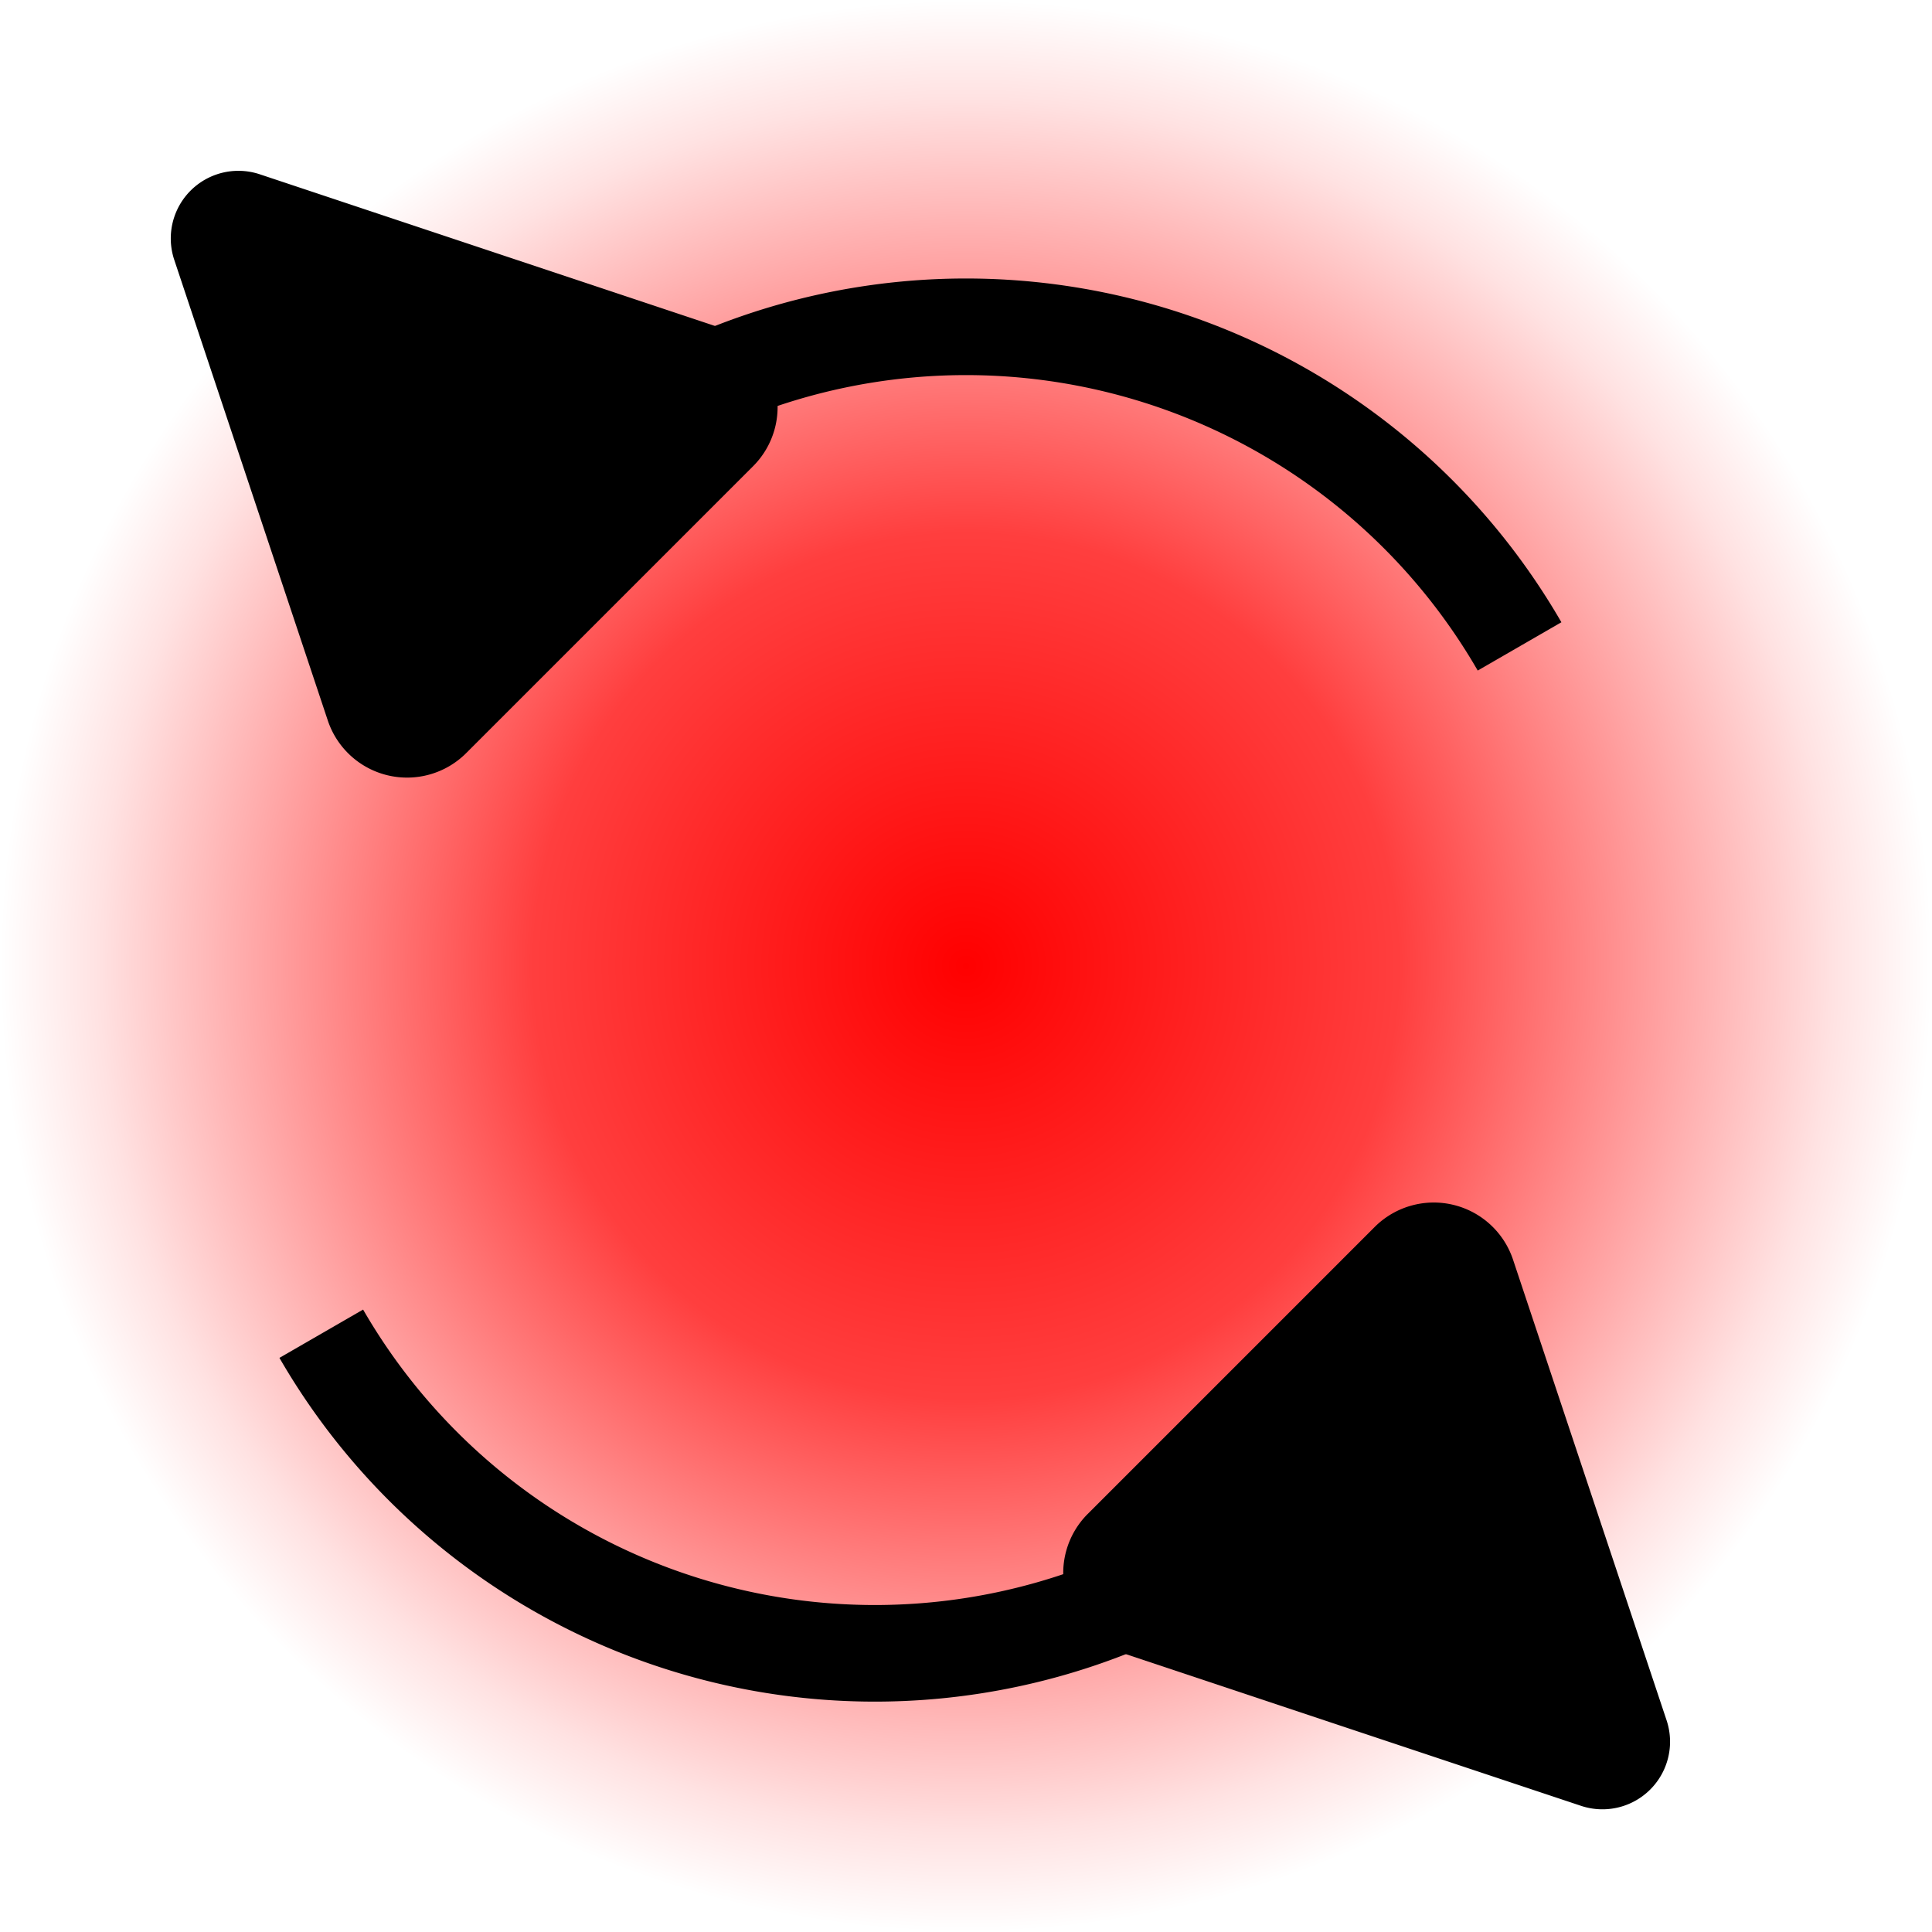 <?xml version="1.0" encoding="UTF-8" standalone="no"?>
<!-- Created with Inkscape (http://www.inkscape.org/) -->

<svg
   width="180"
   height="180"
   viewBox="0 0 180 180"
   version="1.1"
   id="svg1"
   xmlns:xlink="http://www.w3.org/1999/xlink"
   xmlns="http://www.w3.org/2000/svg"
   xmlns:svg="http://www.w3.org/2000/svg">
  <defs
     id="defs1">
    <marker
       style="overflow:visible"
       id="RoundedArrow"
       refX="0"
       refY="0"
       orient="auto-start-reverse"
       markerWidth="1"
       markerHeight="1"
       viewBox="0 0 1 1"
       preserveAspectRatio="xMidYMid">
      <path
         transform="scale(0.7)"
         d="m -0.211,-4.106 6.422,3.211 a 1,1 90 0 1 0,1.789 L -0.211,4.106 A 1.236,1.236 31.717 0 1 -2,3 v -6 a 1.236,1.236 148.283 0 1 1.789,-1.106 z"
         style="fill:context-stroke;fill-rule:evenodd;stroke:none"
         id="path8" />
    </marker>
    <linearGradient
       id="linearGradient2">
      <stop
         style="stop-color:#ff0000;stop-opacity:1;"
         offset="0"
         id="stop2" />
      <stop
         style="stop-color:#ff0000;stop-opacity:0.755;"
         offset="0.449"
         id="stop4" />
      <stop
         style="stop-color:#ff0000;stop-opacity:0.114;"
         offset="0.898"
         id="stop5" />
      <stop
         style="stop-color:#ff0000;stop-opacity:0;"
         offset="1"
         id="stop3" />
    </linearGradient>
    <radialGradient
       xlink:href="#linearGradient2"
       id="radialGradient3"
       cx="90"
       cy="90"
       fx="90"
       fy="90"
       r="90"
       gradientUnits="userSpaceOnUse"
       spreadMethod="pad" />
    <marker
       style="overflow:visible"
       id="RoundedArrow-7"
       refX="0"
       refY="0"
       orient="auto-start-reverse"
       markerWidth="1"
       markerHeight="1"
       viewBox="0 0 1 1"
       preserveAspectRatio="xMidYMid">
      <path
         transform="scale(0.7)"
         d="m -0.211,-4.106 6.422,3.211 a 1,1 90 0 1 0,1.789 L -0.211,4.106 A 1.236,1.236 31.717 0 1 -2,3 v -6 a 1.236,1.236 148.283 0 1 1.789,-1.106 z"
         style="fill:context-stroke;fill-rule:evenodd;stroke:none"
         id="path8-5" />
    </marker>
  </defs>
  <g
     id="layer1">
    <circle
       style="fill:url(#radialGradient3);stroke:none"
       id="path1"
       cx="90"
       cy="90"
       r="90" />
    <path
       style="fill:none;stroke:#000000;stroke-width:9;stroke-dasharray:none;stroke-opacity:1;marker-start:url(#RoundedArrow)"
       id="path5"
       d="M 47.89,47.89 A 59.553,59.553 0 0 1 97.773,30.957 59.553,59.553 0 0 1 141.574,60.224" />
    <path
       style="fill:none;stroke:#000000;stroke-width:9;stroke-dasharray:none;stroke-opacity:1;marker-start:url(#RoundedArrow-7)"
       id="path5-6"
       d="M 123.616,136.594 A 59.553,59.553 0 0 1 73.733,153.527 59.553,59.553 0 0 1 29.932,124.26" />
  </g>
</svg>
